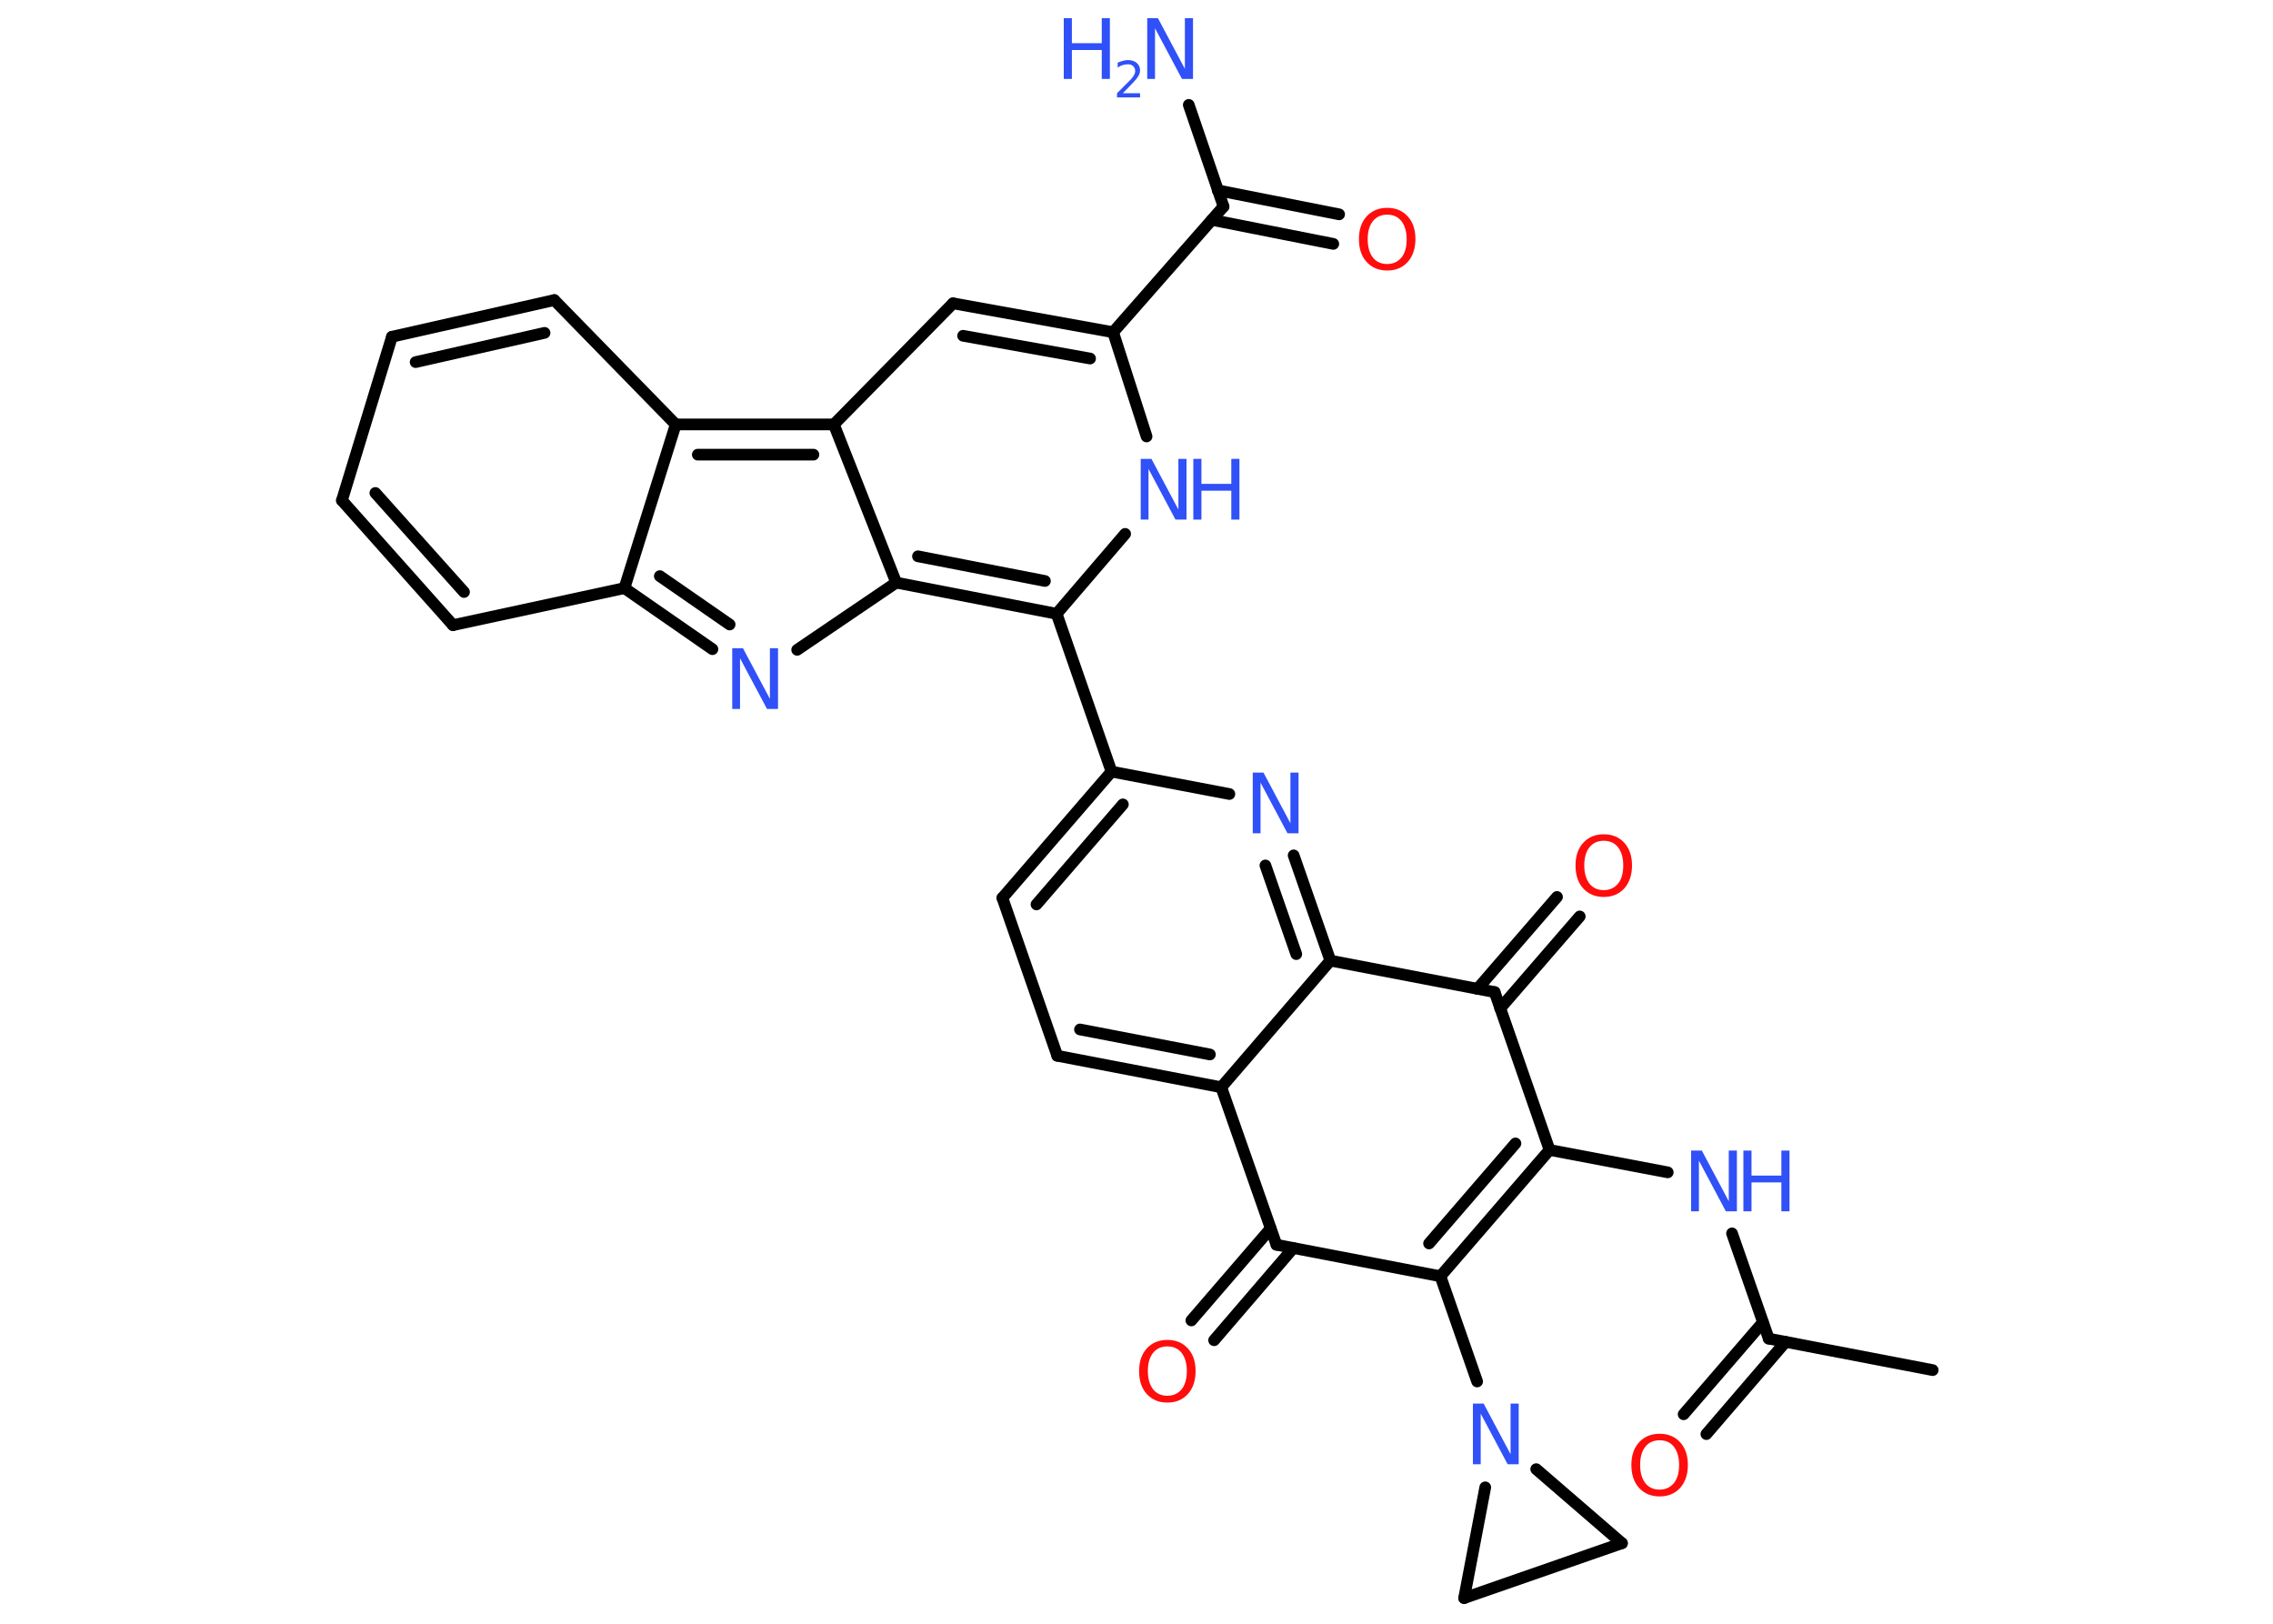 <?xml version='1.0' encoding='UTF-8'?>
<!DOCTYPE svg PUBLIC "-//W3C//DTD SVG 1.1//EN" "http://www.w3.org/Graphics/SVG/1.1/DTD/svg11.dtd">
<svg version='1.2' xmlns='http://www.w3.org/2000/svg' xmlns:xlink='http://www.w3.org/1999/xlink' width='70.0mm' height='50.0mm' viewBox='0 0 70.0 50.0'>
  <desc>Generated by the Chemistry Development Kit (http://github.com/cdk)</desc>
  <g stroke-linecap='round' stroke-linejoin='round' stroke='#000000' stroke-width='.36' fill='#3050F8'>
    <rect x='.0' y='.0' width='70.0' height='50.0' fill='#FFFFFF' stroke='none'/>
    <g id='mol1' class='mol'>
      <line id='mol1bnd1' class='bond' x1='59.52' y1='42.19' x2='54.47' y2='41.22'/>
      <g id='mol1bnd2' class='bond'>
        <line x1='54.99' y1='41.32' x2='52.55' y2='44.16'/>
        <line x1='54.29' y1='40.72' x2='51.85' y2='43.55'/>
      </g>
      <line id='mol1bnd3' class='bond' x1='54.47' y1='41.22' x2='53.34' y2='37.98'/>
      <line id='mol1bnd4' class='bond' x1='51.36' y1='36.1' x2='47.72' y2='35.41'/>
      <g id='mol1bnd5' class='bond'>
        <line x1='44.36' y1='39.3' x2='47.72' y2='35.41'/>
        <line x1='44.01' y1='38.29' x2='46.67' y2='35.21'/>
      </g>
      <line id='mol1bnd6' class='bond' x1='44.36' y1='39.3' x2='45.49' y2='42.54'/>
      <line id='mol1bnd7' class='bond' x1='45.74' y1='45.8' x2='45.09' y2='49.21'/>
      <line id='mol1bnd8' class='bond' x1='45.09' y1='49.21' x2='49.95' y2='47.52'/>
      <line id='mol1bnd9' class='bond' x1='47.31' y1='45.24' x2='49.95' y2='47.52'/>
      <line id='mol1bnd10' class='bond' x1='44.36' y1='39.3' x2='39.31' y2='38.33'/>
      <g id='mol1bnd11' class='bond'>
        <line x1='39.83' y1='38.43' x2='37.39' y2='41.27'/>
        <line x1='39.13' y1='37.83' x2='36.69' y2='40.66'/>
      </g>
      <line id='mol1bnd12' class='bond' x1='39.31' y1='38.33' x2='37.61' y2='33.48'/>
      <g id='mol1bnd13' class='bond'>
        <line x1='32.56' y1='32.51' x2='37.61' y2='33.48'/>
        <line x1='33.26' y1='31.7' x2='37.26' y2='32.47'/>
      </g>
      <line id='mol1bnd14' class='bond' x1='32.56' y1='32.51' x2='30.87' y2='27.65'/>
      <g id='mol1bnd15' class='bond'>
        <line x1='34.23' y1='23.76' x2='30.87' y2='27.65'/>
        <line x1='34.58' y1='24.77' x2='31.92' y2='27.85'/>
      </g>
      <line id='mol1bnd16' class='bond' x1='34.23' y1='23.76' x2='32.54' y2='18.9'/>
      <line id='mol1bnd17' class='bond' x1='32.54' y1='18.9' x2='34.65' y2='16.44'/>
      <line id='mol1bnd18' class='bond' x1='35.31' y1='13.44' x2='34.28' y2='10.23'/>
      <line id='mol1bnd19' class='bond' x1='34.28' y1='10.23' x2='37.68' y2='6.36'/>
      <line id='mol1bnd20' class='bond' x1='37.68' y1='6.36' x2='36.61' y2='3.23'/>
      <g id='mol1bnd21' class='bond'>
        <line x1='37.5' y1='5.86' x2='41.24' y2='6.6'/>
        <line x1='37.32' y1='6.77' x2='41.06' y2='7.51'/>
      </g>
      <g id='mol1bnd22' class='bond'>
        <line x1='34.28' y1='10.23' x2='29.35' y2='9.34'/>
        <line x1='33.57' y1='11.04' x2='29.66' y2='10.34'/>
      </g>
      <line id='mol1bnd23' class='bond' x1='29.35' y1='9.34' x2='25.68' y2='13.07'/>
      <g id='mol1bnd24' class='bond'>
        <line x1='25.68' y1='13.07' x2='20.81' y2='13.07'/>
        <line x1='25.05' y1='14.0' x2='21.49' y2='14.0'/>
      </g>
      <line id='mol1bnd25' class='bond' x1='20.81' y1='13.07' x2='17.07' y2='9.24'/>
      <g id='mol1bnd26' class='bond'>
        <line x1='17.07' y1='9.24' x2='12.07' y2='10.37'/>
        <line x1='16.77' y1='10.25' x2='12.8' y2='11.15'/>
      </g>
      <line id='mol1bnd27' class='bond' x1='12.07' y1='10.37' x2='10.53' y2='15.41'/>
      <g id='mol1bnd28' class='bond'>
        <line x1='10.53' y1='15.41' x2='13.95' y2='19.25'/>
        <line x1='11.56' y1='15.18' x2='14.29' y2='18.23'/>
      </g>
      <line id='mol1bnd29' class='bond' x1='13.95' y1='19.25' x2='19.23' y2='18.11'/>
      <line id='mol1bnd30' class='bond' x1='20.81' y1='13.07' x2='19.23' y2='18.11'/>
      <g id='mol1bnd31' class='bond'>
        <line x1='19.23' y1='18.11' x2='21.94' y2='19.99'/>
        <line x1='20.32' y1='17.74' x2='22.47' y2='19.23'/>
      </g>
      <line id='mol1bnd32' class='bond' x1='24.55' y1='20.01' x2='27.6' y2='17.94'/>
      <g id='mol1bnd33' class='bond'>
        <line x1='27.6' y1='17.94' x2='32.54' y2='18.9'/>
        <line x1='28.27' y1='17.13' x2='32.18' y2='17.89'/>
      </g>
      <line id='mol1bnd34' class='bond' x1='25.68' y1='13.07' x2='27.6' y2='17.94'/>
      <line id='mol1bnd35' class='bond' x1='34.23' y1='23.76' x2='37.86' y2='24.45'/>
      <g id='mol1bnd36' class='bond'>
        <line x1='40.97' y1='29.58' x2='39.84' y2='26.34'/>
        <line x1='39.92' y1='29.38' x2='38.97' y2='26.65'/>
      </g>
      <line id='mol1bnd37' class='bond' x1='37.61' y1='33.48' x2='40.97' y2='29.58'/>
      <line id='mol1bnd38' class='bond' x1='40.97' y1='29.58' x2='46.03' y2='30.55'/>
      <line id='mol1bnd39' class='bond' x1='47.72' y1='35.41' x2='46.03' y2='30.55'/>
      <g id='mol1bnd40' class='bond'>
        <line x1='45.5' y1='30.45' x2='47.95' y2='27.62'/>
        <line x1='46.2' y1='31.05' x2='48.65' y2='28.22'/>
      </g>
      <path id='mol1atm3' class='atom' d='M51.11 44.35q-.28 .0 -.44 .2q-.16 .2 -.16 .56q.0 .35 .16 .56q.16 .2 .44 .2q.27 .0 .44 -.2q.16 -.2 .16 -.56q.0 -.35 -.16 -.56q-.16 -.2 -.44 -.2zM51.11 44.15q.39 .0 .63 .26q.24 .26 .24 .7q.0 .44 -.24 .71q-.24 .26 -.63 .26q-.39 .0 -.63 -.26q-.24 -.26 -.24 -.71q.0 -.44 .24 -.7q.24 -.26 .63 -.26z' stroke='none' fill='#FF0D0D'/>
      <g id='mol1atm4' class='atom'>
        <path d='M52.07 35.43h.34l.83 1.56v-1.56h.25v1.87h-.34l-.83 -1.56v1.56h-.24v-1.87z' stroke='none'/>
        <path d='M53.69 35.43h.25v.77h.92v-.77h.25v1.87h-.25v-.89h-.92v.89h-.25v-1.87z' stroke='none'/>
      </g>
      <path id='mol1atm7' class='atom' d='M45.35 43.22h.34l.83 1.56v-1.56h.25v1.87h-.34l-.83 -1.56v1.56h-.24v-1.87z' stroke='none'/>
      <path id='mol1atm11' class='atom' d='M35.95 41.46q-.28 .0 -.44 .2q-.16 .2 -.16 .56q.0 .35 .16 .56q.16 .2 .44 .2q.27 .0 .44 -.2q.16 -.2 .16 -.56q.0 -.35 -.16 -.56q-.16 -.2 -.44 -.2zM35.95 41.26q.39 .0 .63 .26q.24 .26 .24 .7q.0 .44 -.24 .71q-.24 .26 -.63 .26q-.39 .0 -.63 -.26q-.24 -.26 -.24 -.71q.0 -.44 .24 -.7q.24 -.26 .63 -.26z' stroke='none' fill='#FF0D0D'/>
      <g id='mol1atm17' class='atom'>
        <path d='M35.12 14.13h.34l.83 1.56v-1.56h.25v1.87h-.34l-.83 -1.56v1.56h-.24v-1.87z' stroke='none'/>
        <path d='M36.75 14.13h.25v.77h.92v-.77h.25v1.87h-.25v-.89h-.92v.89h-.25v-1.87z' stroke='none'/>
      </g>
      <g id='mol1atm20' class='atom'>
        <path d='M35.32 .56h.34l.83 1.56v-1.56h.25v1.87h-.34l-.83 -1.56v1.56h-.24v-1.87z' stroke='none'/>
        <path d='M32.76 .56h.25v.77h.92v-.77h.25v1.87h-.25v-.89h-.92v.89h-.25v-1.87z' stroke='none'/>
        <path d='M34.58 2.87h.53v.13h-.71v-.13q.09 -.09 .24 -.24q.15 -.15 .19 -.19q.07 -.08 .1 -.14q.03 -.06 .03 -.11q.0 -.09 -.06 -.15q-.06 -.06 -.16 -.06q-.07 .0 -.15 .02q-.08 .02 -.17 .08v-.15q.09 -.04 .17 -.06q.08 -.02 .14 -.02q.18 .0 .28 .09q.1 .09 .1 .23q.0 .07 -.03 .13q-.03 .06 -.09 .14q-.02 .02 -.12 .13q-.1 .1 -.28 .29z' stroke='none'/>
      </g>
      <path id='mol1atm21' class='atom' d='M42.72 6.61q-.28 .0 -.44 .2q-.16 .2 -.16 .56q.0 .35 .16 .56q.16 .2 .44 .2q.27 .0 .44 -.2q.16 -.2 .16 -.56q.0 -.35 -.16 -.56q-.16 -.2 -.44 -.2zM42.72 6.4q.39 .0 .63 .26q.24 .26 .24 .7q.0 .44 -.24 .71q-.24 .26 -.63 .26q-.39 .0 -.63 -.26q-.24 -.26 -.24 -.71q.0 -.44 .24 -.7q.24 -.26 .63 -.26z' stroke='none' fill='#FF0D0D'/>
      <path id='mol1atm30' class='atom' d='M22.54 19.96h.34l.83 1.56v-1.56h.25v1.87h-.34l-.83 -1.56v1.56h-.24v-1.87z' stroke='none'/>
      <path id='mol1atm32' class='atom' d='M38.57 23.79h.34l.83 1.56v-1.56h.25v1.87h-.34l-.83 -1.56v1.56h-.24v-1.87z' stroke='none'/>
      <path id='mol1atm35' class='atom' d='M49.39 25.89q-.28 .0 -.44 .2q-.16 .2 -.16 .56q.0 .35 .16 .56q.16 .2 .44 .2q.27 .0 .44 -.2q.16 -.2 .16 -.56q.0 -.35 -.16 -.56q-.16 -.2 -.44 -.2zM49.39 25.69q.39 .0 .63 .26q.24 .26 .24 .7q.0 .44 -.24 .71q-.24 .26 -.63 .26q-.39 .0 -.63 -.26q-.24 -.26 -.24 -.71q.0 -.44 .24 -.7q.24 -.26 .63 -.26z' stroke='none' fill='#FF0D0D'/>
    </g>
  </g>
</svg>
